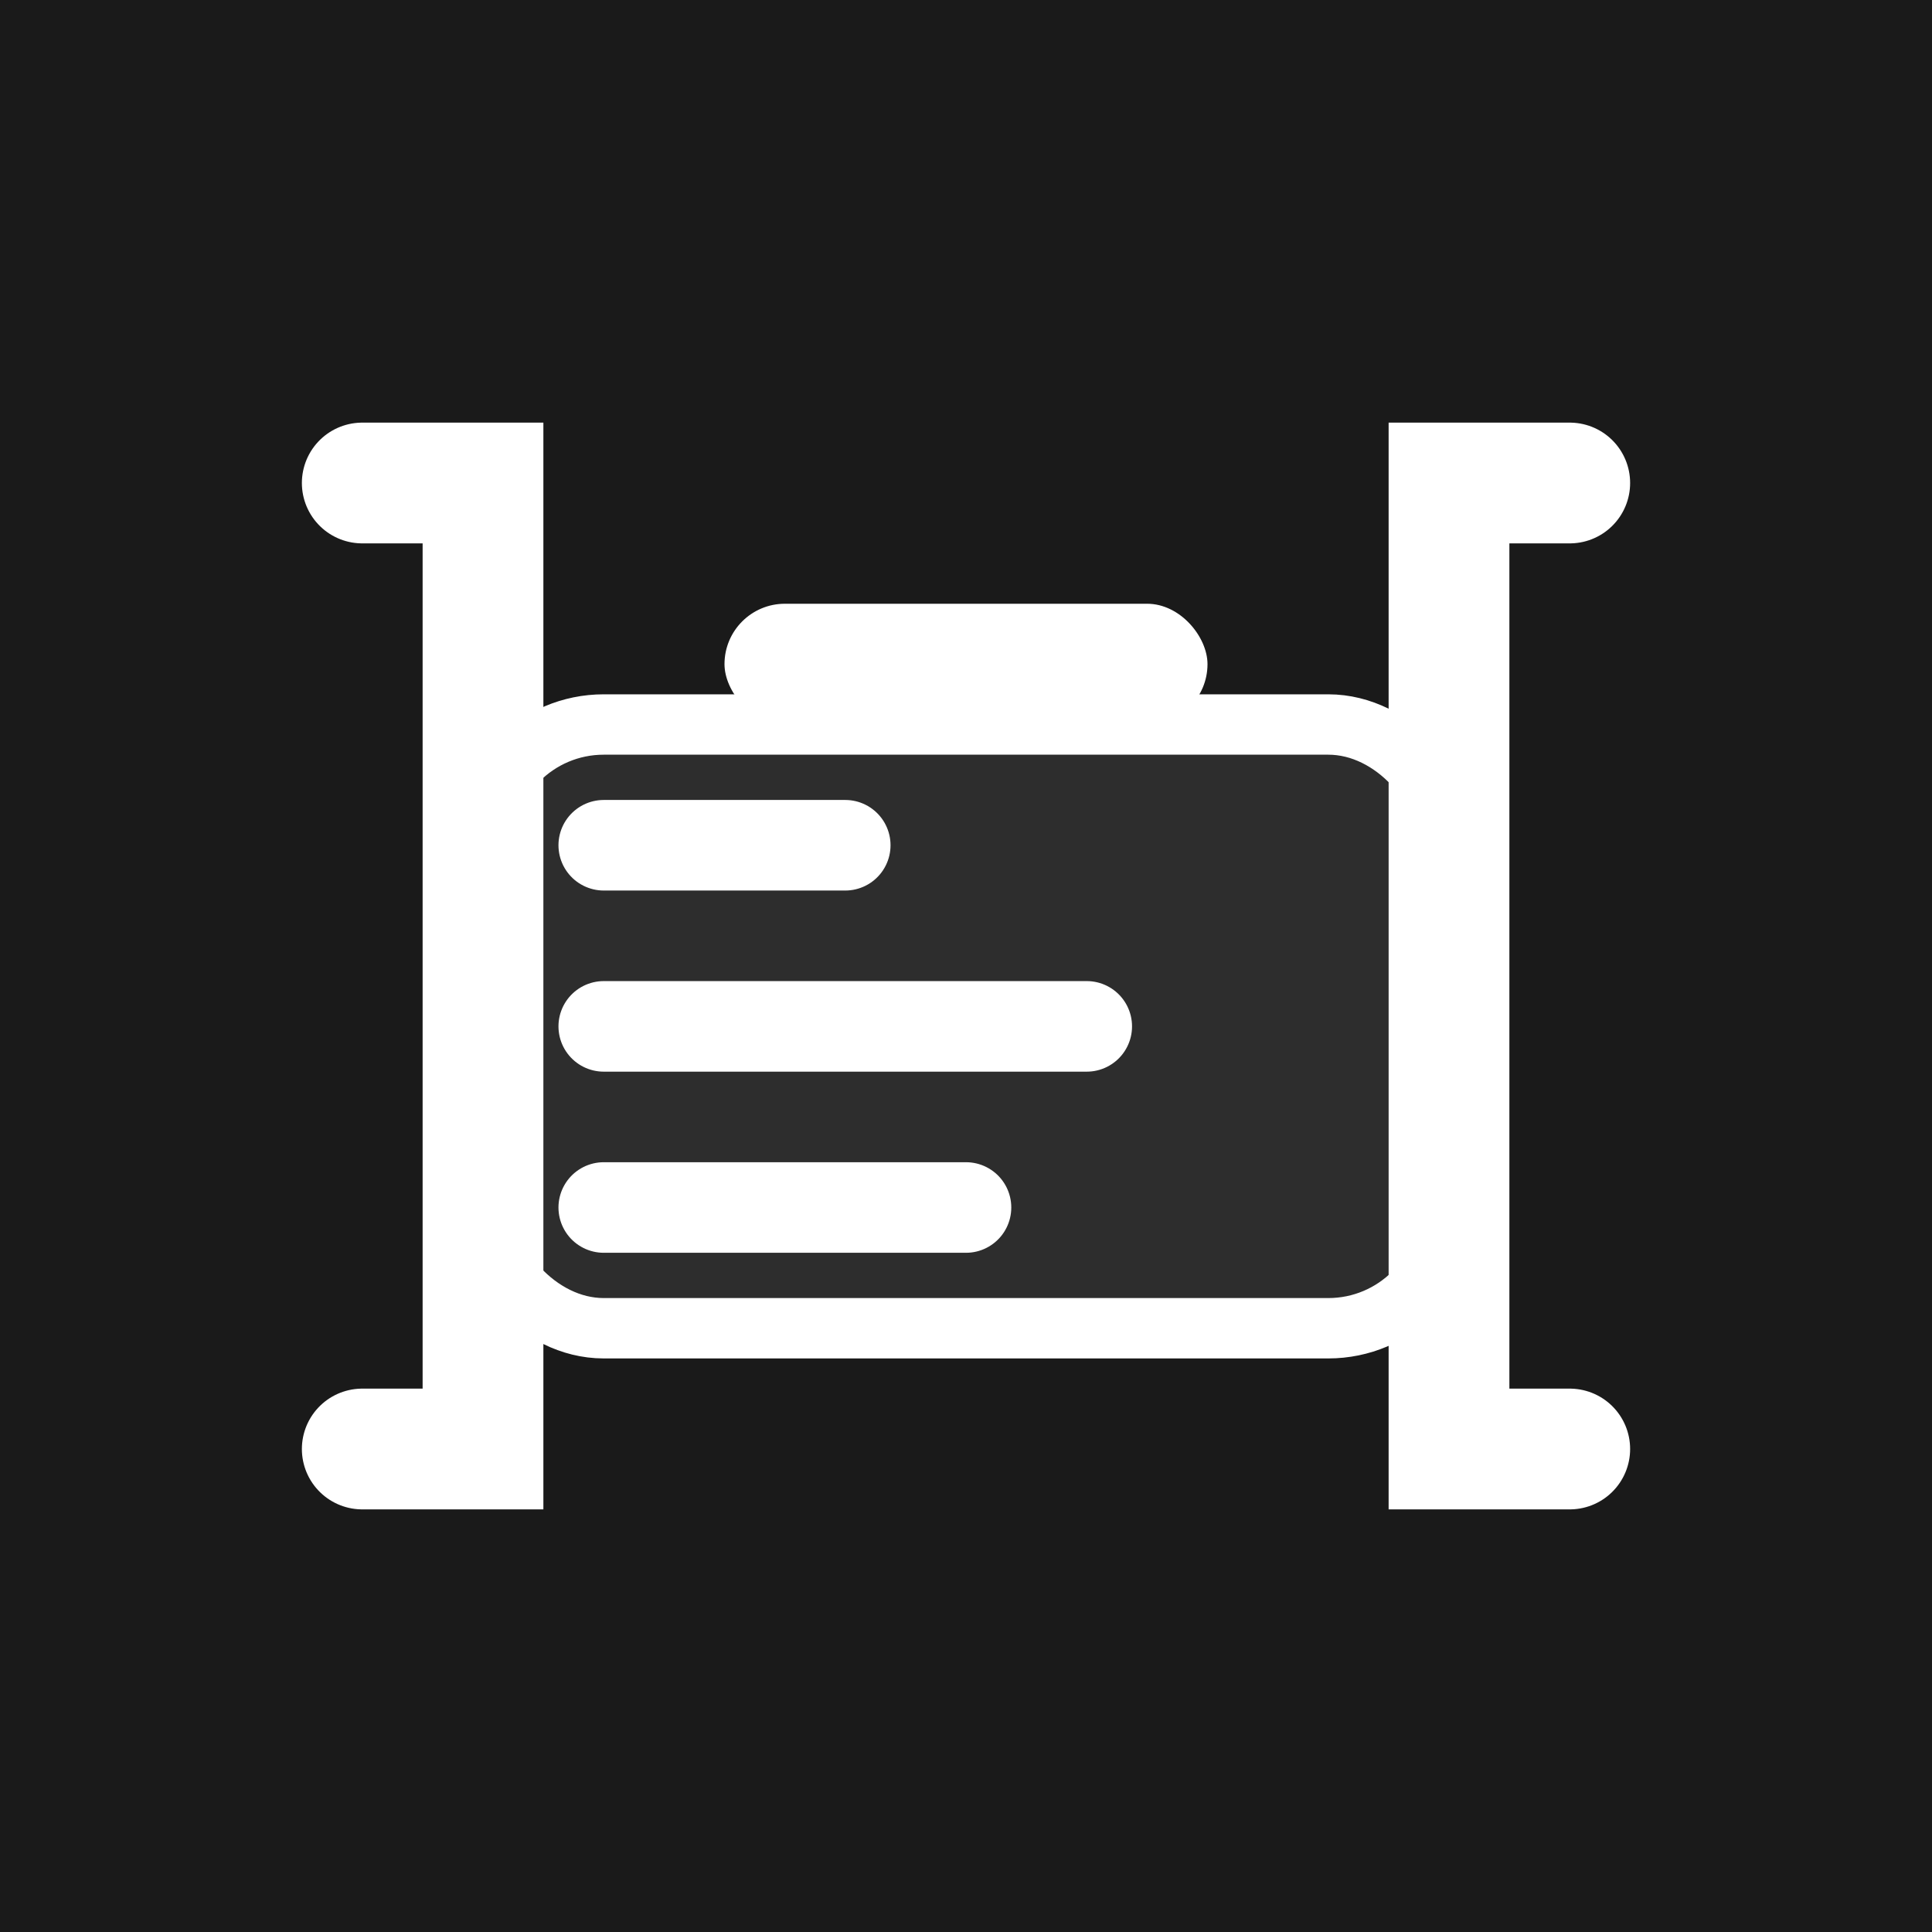 <svg xmlns="http://www.w3.org/2000/svg" viewBox="0 0 32 32" width="32" height="32">
  <!-- Dark background -->
  <rect width="32" height="32" fill="#1a1a1a"/>
  
  <!-- Portfolio briefcase -->
  <rect x="8" y="12" width="16" height="10" rx="2" fill="#2d2d2d" stroke="#ffffff" stroke-width="1"/>
  
  <!-- Briefcase handle -->
  <rect x="12" y="10" width="8" height="2" rx="1" fill="#ffffff"/>
  
  <!-- Code brackets -->
  <path d="M 6 8 L 8 8 L 8 24 L 6 24" stroke="#ffffff" stroke-width="2" fill="none" stroke-linecap="round"/>
  <path d="M 26 8 L 24 8 L 24 24 L 26 24" stroke="#ffffff" stroke-width="2" fill="none" stroke-linecap="round"/>
  
  <!-- Code lines -->
  <line x1="10" y1="14" x2="14" y2="14" stroke="#ffffff" stroke-width="1.5" stroke-linecap="round"/>
  <line x1="10" y1="17" x2="18" y2="17" stroke="#ffffff" stroke-width="1.5" stroke-linecap="round"/>
  <line x1="10" y1="20" x2="16" y2="20" stroke="#ffffff" stroke-width="1.5" stroke-linecap="round"/>
</svg> 